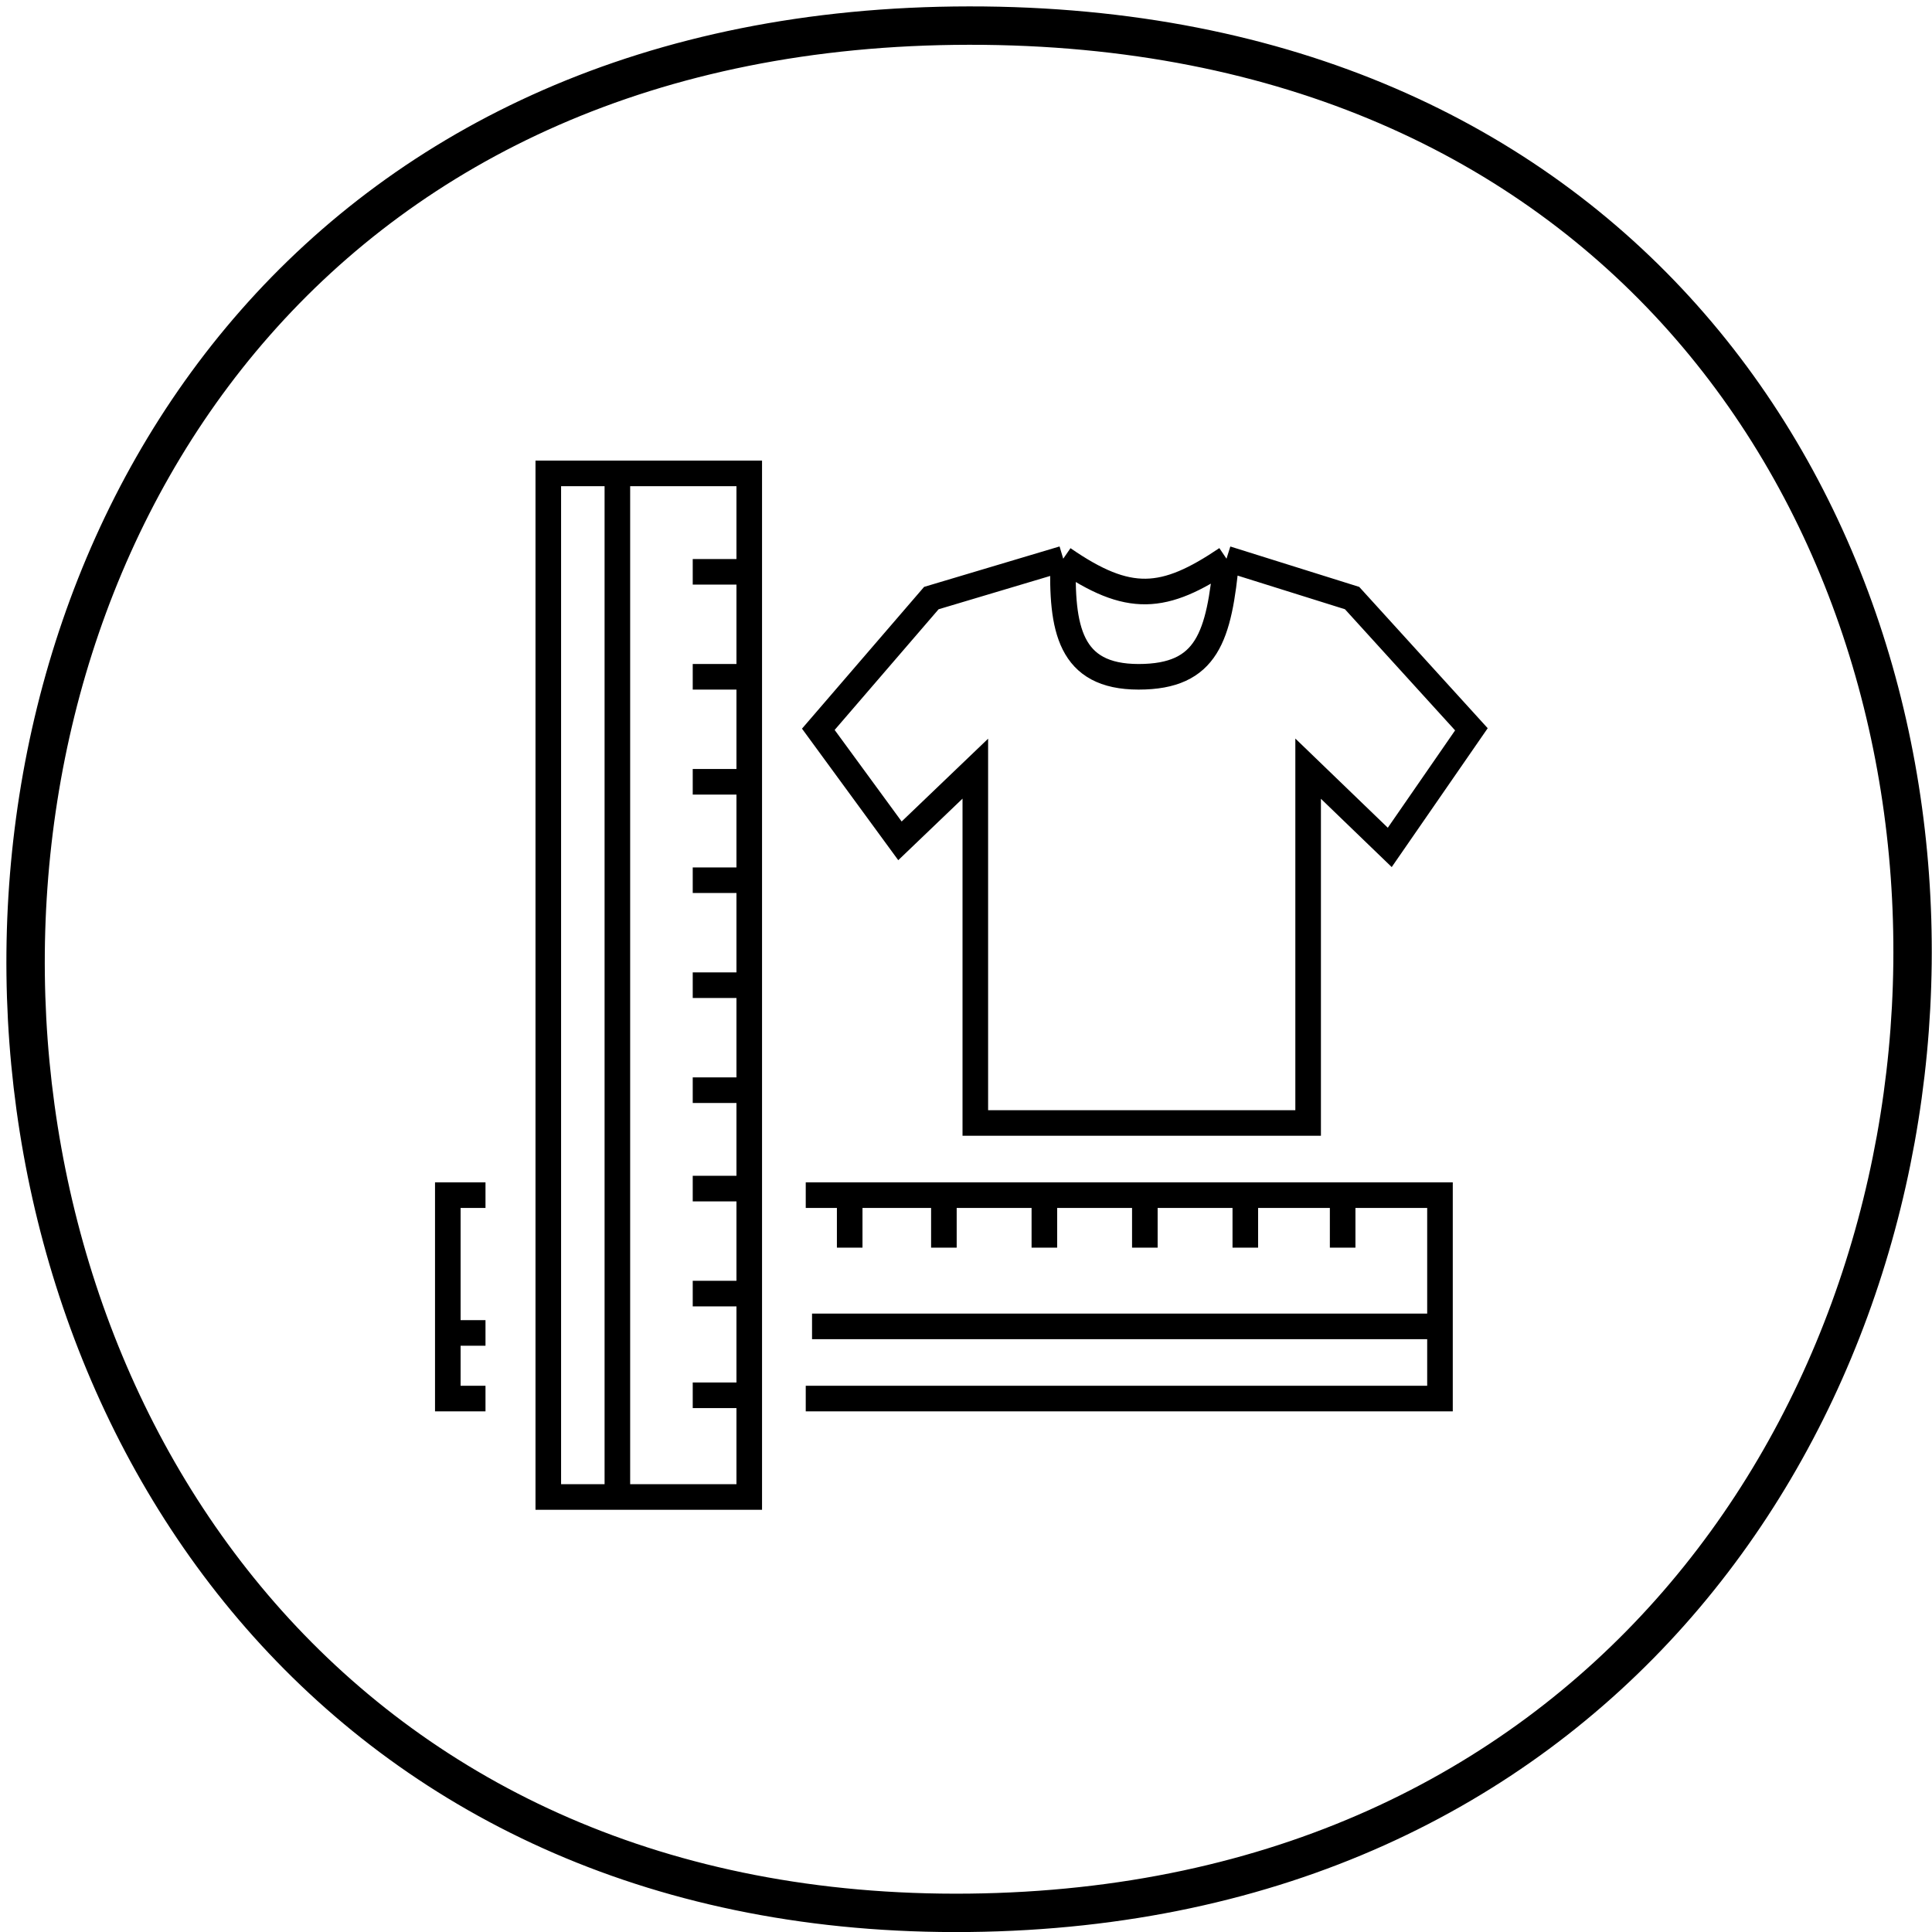 <svg width="151" height="151" viewBox="0 0 151 151" fill="none" xmlns="http://www.w3.org/2000/svg">
<path d="M75.741 2C175.791 1.909 172.319 148.449 75.741 149.5C-20.837 150.551 -24.309 2.091 75.741 2Z" stroke="black" stroke-width="3"/>
<path d="M62.975 109.308H112.545V93.41H104.938M62.975 93.41H66.41M66.41 93.41V97.513M66.41 93.41H73.772M73.772 93.41V97.513M73.772 93.41H81.625M81.625 93.41V97.513M81.625 93.41H89.478M89.478 93.41V97.513M89.478 93.41H97.33M97.33 93.41V97.513M97.33 93.41H104.938M104.938 93.41V97.513" stroke="black" stroke-width="2"/>
<path d="M83.099 43.667L72.792 46.744L63.958 57L70.338 65.718L76.228 60.077V87.769H102.24V60.077L108.62 66.231L115.001 57L105.676 46.744L95.86 43.667M83.099 43.667C88.214 47.197 90.967 46.973 95.86 43.667M83.099 43.667C82.932 49.127 83.59 52.897 88.989 52.897C94.387 52.897 95.282 49.729 95.86 43.667M48.252 37H42.853V117H48.252M48.252 37V117M48.252 37H58.559V44.692M48.252 117H58.559V109.051M58.559 44.692H54.142M58.559 44.692V52.897M58.559 52.897H54.142M58.559 52.897V61.103M58.559 61.103H54.142M58.559 61.103V68.795M58.559 68.795H54.142M58.559 68.795V77M58.559 77H54.142M58.559 77V85.205M58.559 85.205H54.142M58.559 85.205V92.897M58.559 92.897H54.142M58.559 92.897V101.103M58.559 101.103H54.142M58.559 101.103V109.051M58.559 109.051H54.142" stroke="black" stroke-width="2"/>
<path d="M37.945 109.308H35V104.179M37.945 93.41H35V104.179M35 104.179H37.945" stroke="black" stroke-width="2"/>
<path d="M112.547 103.667H63.467" stroke="black" stroke-width="2"/>
</svg>
